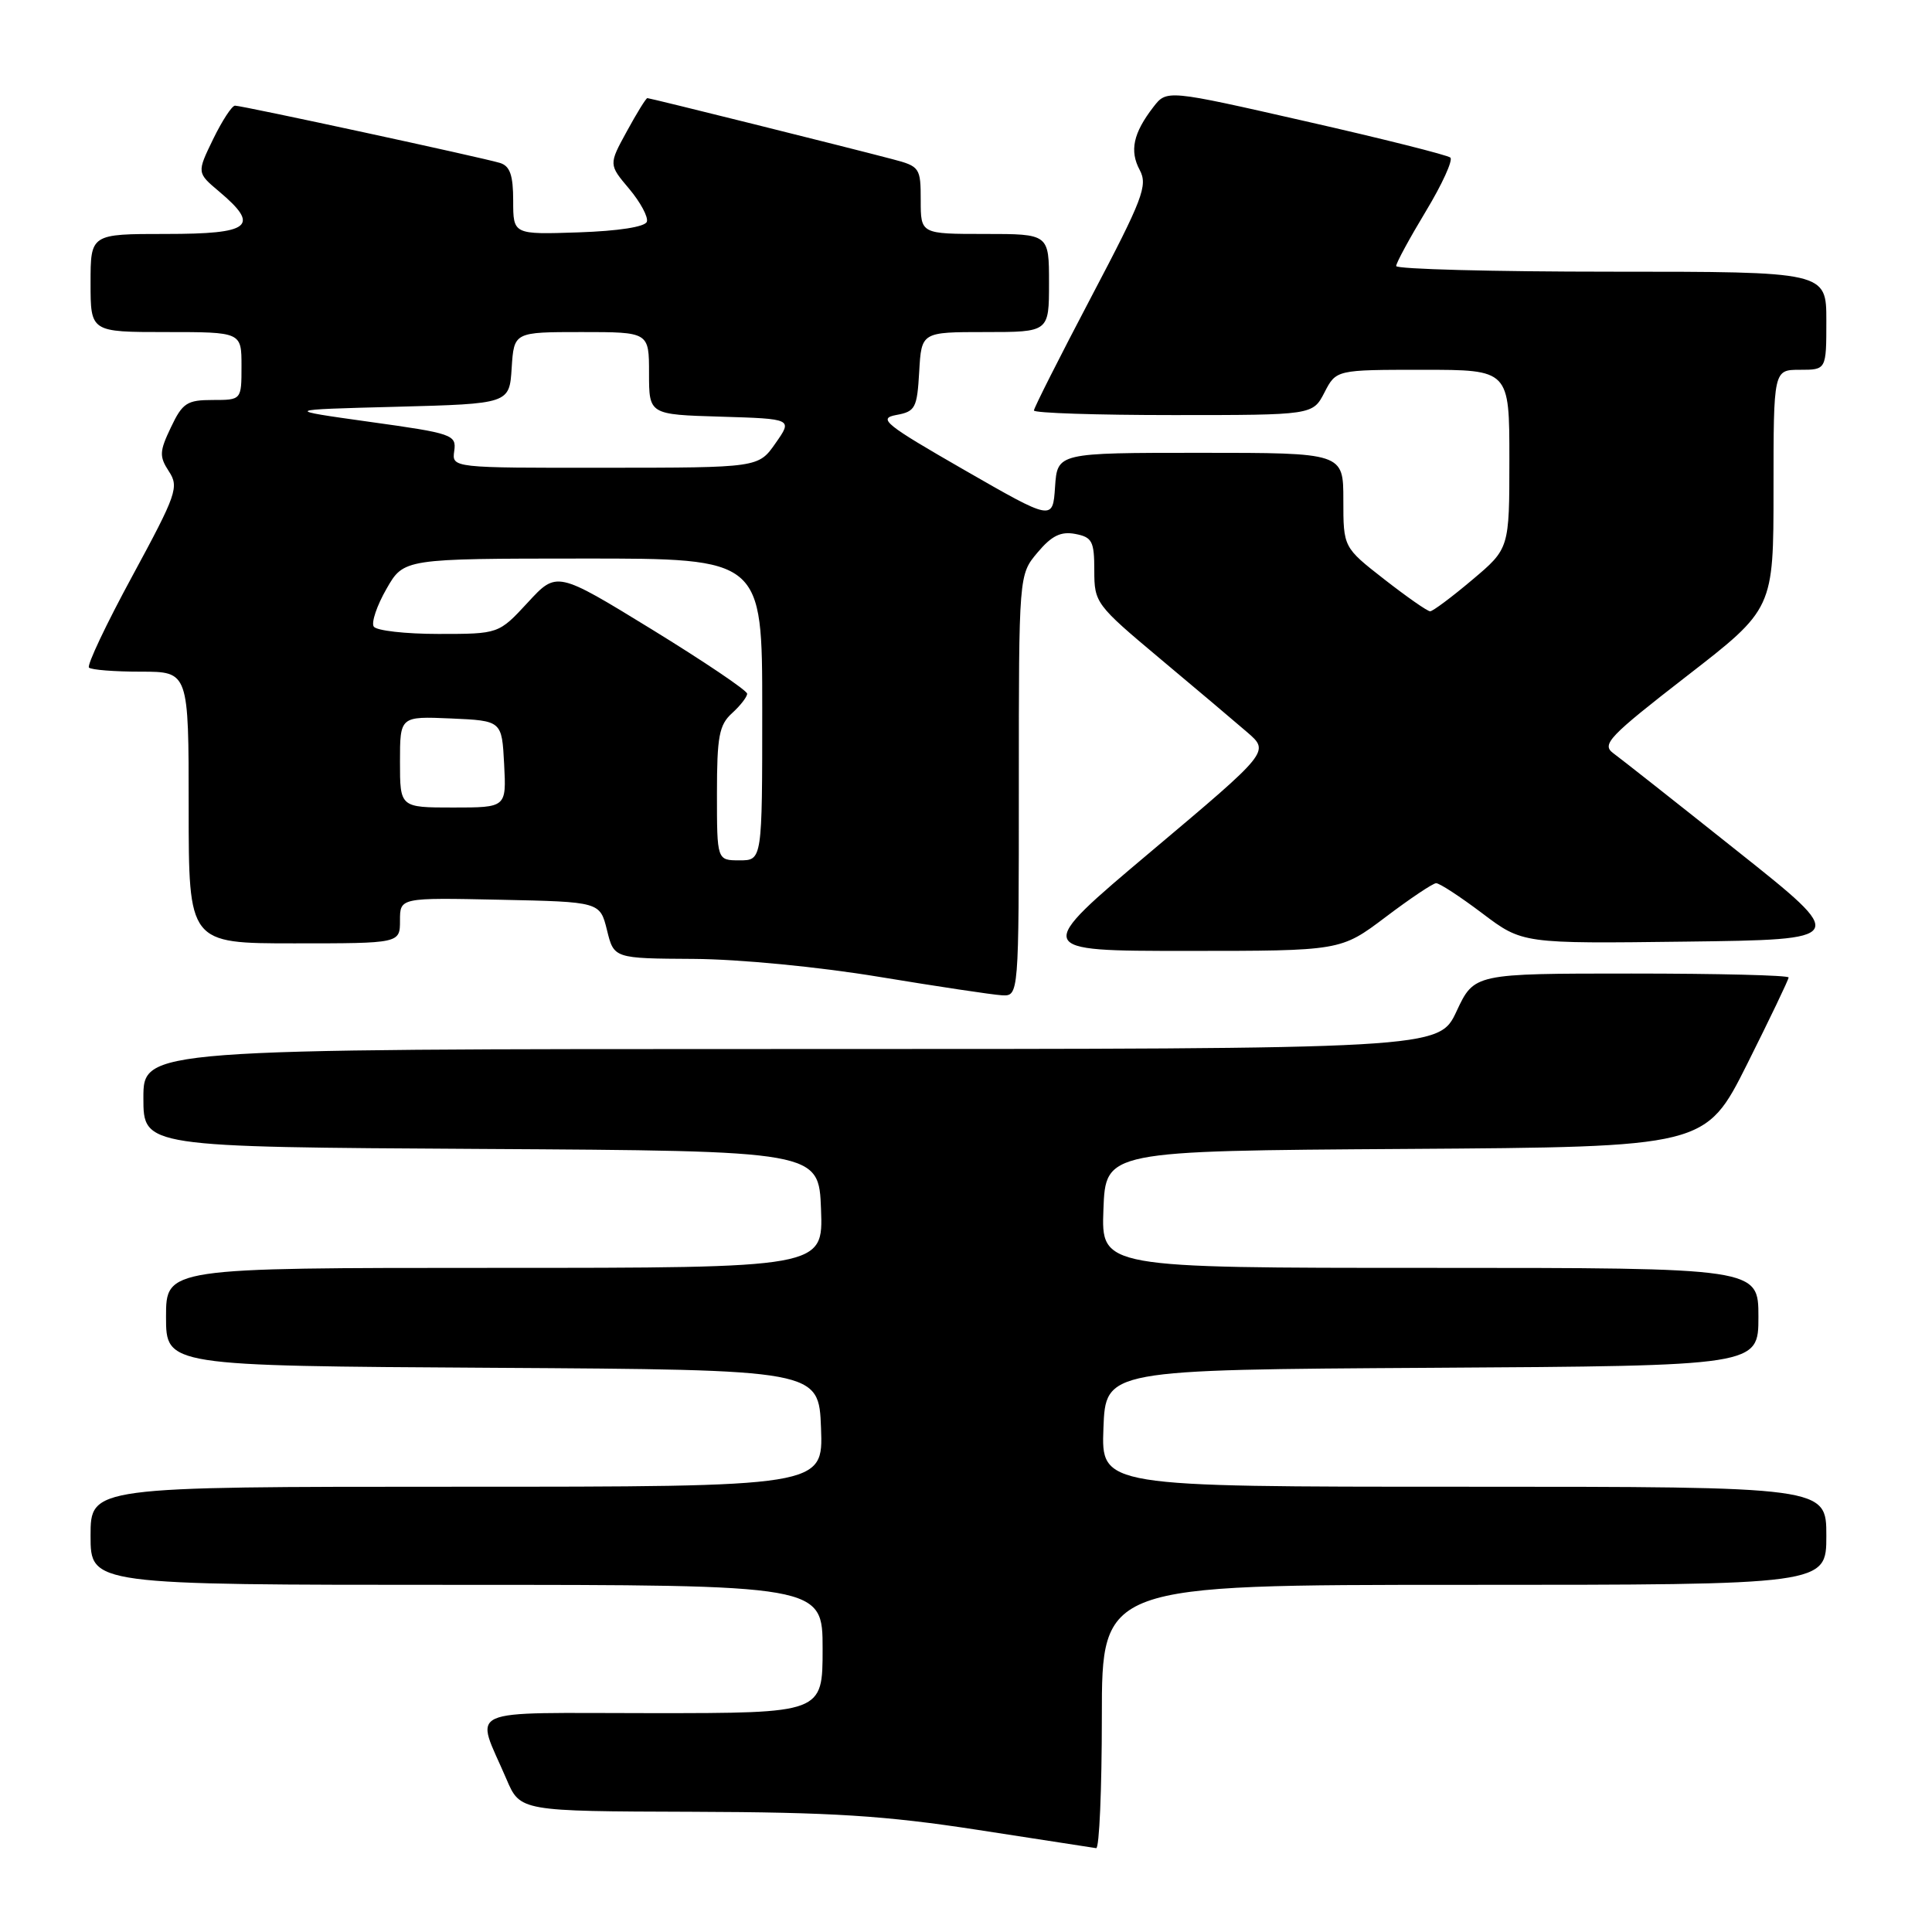 <?xml version="1.0" encoding="UTF-8" standalone="no"?>
<!DOCTYPE svg PUBLIC "-//W3C//DTD SVG 1.1//EN" "http://www.w3.org/Graphics/SVG/1.1/DTD/svg11.dtd" >
<svg xmlns="http://www.w3.org/2000/svg" xmlns:xlink="http://www.w3.org/1999/xlink" version="1.1" viewBox="0 0 256 256">
 <g >
 <path fill="currentColor"
d=" M 146.00 227.50 C 146.00 210.00 146.00 210.00 194.00 210.00 C 242.00 210.00 242.00 210.00 242.00 203.50 C 242.00 197.00 242.00 197.00 193.96 197.00 C 145.92 197.00 145.92 197.00 146.21 189.25 C 146.50 181.50 146.50 181.50 189.75 181.24 C 233.00 180.98 233.00 180.98 233.00 174.49 C 233.00 168.00 233.00 168.00 189.46 168.00 C 145.92 168.00 145.92 168.00 146.21 160.25 C 146.50 152.50 146.50 152.50 186.25 152.24 C 225.99 151.98 225.99 151.98 231.50 141.01 C 234.52 134.97 237.00 129.80 237.00 129.52 C 237.00 129.23 227.63 129.00 216.17 129.00 C 195.34 129.00 195.34 129.00 193.00 134.00 C 190.66 139.00 190.66 139.00 104.83 139.00 C 19.00 139.00 19.00 139.00 19.00 145.49 C 19.00 151.98 19.00 151.98 63.75 152.24 C 108.50 152.50 108.50 152.50 108.79 160.25 C 109.08 168.00 109.08 168.00 65.54 168.00 C 22.00 168.00 22.00 168.00 22.00 174.49 C 22.00 180.98 22.00 180.98 65.25 181.24 C 108.50 181.50 108.50 181.50 108.79 189.25 C 109.08 197.00 109.08 197.00 60.54 197.00 C 12.00 197.00 12.00 197.00 12.00 203.50 C 12.00 210.00 12.00 210.00 60.50 210.00 C 109.00 210.00 109.00 210.00 109.00 218.50 C 109.00 227.00 109.00 227.00 86.43 227.00 C 60.87 227.00 62.96 226.05 67.11 235.75 C 68.93 240.00 68.93 240.00 91.71 240.07 C 110.26 240.13 117.29 240.58 129.50 242.46 C 137.75 243.73 144.84 244.82 145.25 244.89 C 145.66 244.95 146.00 237.12 146.00 227.50 Z  M 135.00 104.08 C 135.00 76.15 135.00 76.15 137.48 73.21 C 139.35 70.98 140.57 70.39 142.48 70.75 C 144.72 71.18 145.00 71.72 145.00 75.60 C 145.00 79.87 145.21 80.15 153.67 87.24 C 158.44 91.23 163.67 95.65 165.29 97.05 C 168.23 99.60 168.23 99.60 152.55 112.80 C 136.87 126.00 136.87 126.00 157.26 126.00 C 177.65 126.00 177.65 126.00 183.58 121.53 C 186.83 119.07 189.86 117.04 190.29 117.03 C 190.73 117.01 193.48 118.81 196.41 121.02 C 201.73 125.04 201.73 125.04 223.35 124.77 C 244.96 124.50 244.96 124.50 230.23 112.79 C 222.13 106.34 214.71 100.49 213.75 99.79 C 212.19 98.63 213.21 97.57 223.50 89.59 C 235.00 80.68 235.00 80.68 235.00 64.84 C 235.00 49.00 235.00 49.00 238.50 49.00 C 242.00 49.00 242.00 49.00 242.00 42.50 C 242.00 36.00 242.00 36.00 213.50 36.00 C 197.82 36.00 185.00 35.66 185.00 35.25 C 185.00 34.84 186.77 31.58 188.93 28.00 C 191.09 24.42 192.55 21.22 192.18 20.88 C 191.81 20.55 183.20 18.38 173.05 16.08 C 154.60 11.88 154.60 11.88 152.82 14.19 C 150.16 17.64 149.65 19.98 151.02 22.53 C 152.11 24.58 151.44 26.34 144.62 39.30 C 140.43 47.27 137.00 54.06 137.00 54.39 C 137.00 54.73 145.31 55.00 155.47 55.00 C 173.95 55.00 173.95 55.00 175.50 52.00 C 177.05 49.00 177.05 49.00 188.53 49.00 C 200.00 49.00 200.00 49.00 200.00 60.84 C 200.00 72.69 200.00 72.69 195.07 76.84 C 192.36 79.13 189.85 81.00 189.50 81.00 C 189.14 81.00 186.41 79.09 183.42 76.76 C 178.00 72.53 178.00 72.53 178.00 66.26 C 178.00 60.00 178.00 60.00 159.05 60.00 C 140.11 60.00 140.11 60.00 139.80 64.51 C 139.50 69.01 139.50 69.01 127.75 62.26 C 117.26 56.23 116.29 55.45 118.75 54.99 C 121.29 54.53 121.52 54.08 121.80 49.24 C 122.10 44.00 122.10 44.00 130.55 44.00 C 139.00 44.00 139.00 44.00 139.00 37.50 C 139.00 31.00 139.00 31.00 130.50 31.00 C 122.00 31.00 122.00 31.00 122.00 26.54 C 122.00 22.23 121.88 22.04 118.25 21.09 C 112.02 19.45 86.13 13.00 85.78 13.00 C 85.60 13.00 84.38 14.98 83.06 17.40 C 80.65 21.80 80.65 21.80 83.37 25.02 C 84.86 26.80 85.92 28.76 85.71 29.38 C 85.48 30.06 81.96 30.61 76.67 30.79 C 68.00 31.08 68.00 31.08 68.00 26.61 C 68.00 23.22 67.58 22.00 66.25 21.59 C 63.97 20.89 32.11 14.00 31.14 14.00 C 30.73 14.00 29.43 16.00 28.24 18.44 C 26.08 22.89 26.08 22.89 29.04 25.38 C 34.51 29.99 33.24 31.00 22.00 31.00 C 12.00 31.00 12.00 31.00 12.00 37.50 C 12.00 44.00 12.00 44.00 22.00 44.00 C 32.00 44.00 32.00 44.00 32.00 48.50 C 32.00 53.00 32.00 53.00 28.19 53.00 C 24.79 53.00 24.18 53.39 22.65 56.62 C 21.12 59.82 21.09 60.48 22.38 62.46 C 23.74 64.53 23.41 65.48 17.55 76.30 C 14.08 82.69 11.49 88.16 11.79 88.46 C 12.09 88.76 15.18 89.00 18.67 89.00 C 25.00 89.00 25.00 89.00 25.00 107.00 C 25.00 125.00 25.00 125.00 39.00 125.00 C 53.00 125.00 53.00 125.00 53.00 121.97 C 53.00 118.94 53.00 118.94 66.25 119.22 C 79.50 119.50 79.50 119.50 80.43 123.25 C 81.35 127.00 81.35 127.00 91.93 127.06 C 97.99 127.10 108.47 128.11 116.50 129.44 C 124.20 130.71 131.51 131.81 132.75 131.88 C 135.00 132.00 135.00 132.00 135.00 104.08 Z  M 95.00 105.15 C 95.00 97.58 95.29 96.05 97.00 94.50 C 98.10 93.50 99.00 92.34 99.00 91.92 C 99.00 91.50 93.32 87.67 86.39 83.41 C 73.77 75.67 73.77 75.67 69.93 79.84 C 66.08 84.00 66.08 84.00 58.10 84.00 C 53.71 84.00 49.85 83.56 49.52 83.02 C 49.18 82.49 49.94 80.24 51.21 78.03 C 53.50 74.02 53.50 74.02 77.25 74.01 C 101.00 74.00 101.00 74.00 101.00 94.00 C 101.00 114.00 101.00 114.00 98.00 114.00 C 95.00 114.00 95.00 114.00 95.00 105.15 Z  M 53.00 100.95 C 53.00 94.91 53.00 94.91 59.75 95.20 C 66.50 95.50 66.50 95.50 66.80 101.25 C 67.10 107.00 67.10 107.00 60.05 107.00 C 53.00 107.00 53.00 107.00 53.00 100.95 Z  M 60.19 59.75 C 60.49 57.61 59.96 57.42 49.00 55.90 C 37.50 54.29 37.50 54.29 52.50 53.90 C 67.50 53.50 67.50 53.50 67.80 48.75 C 68.11 44.00 68.11 44.00 77.05 44.00 C 86.00 44.00 86.00 44.00 86.00 49.46 C 86.00 54.93 86.00 54.93 95.51 55.21 C 105.03 55.50 105.03 55.50 102.76 58.73 C 100.50 61.97 100.50 61.97 80.19 61.98 C 59.87 62.00 59.87 62.00 60.19 59.75 Z "/>
</g>
</svg>